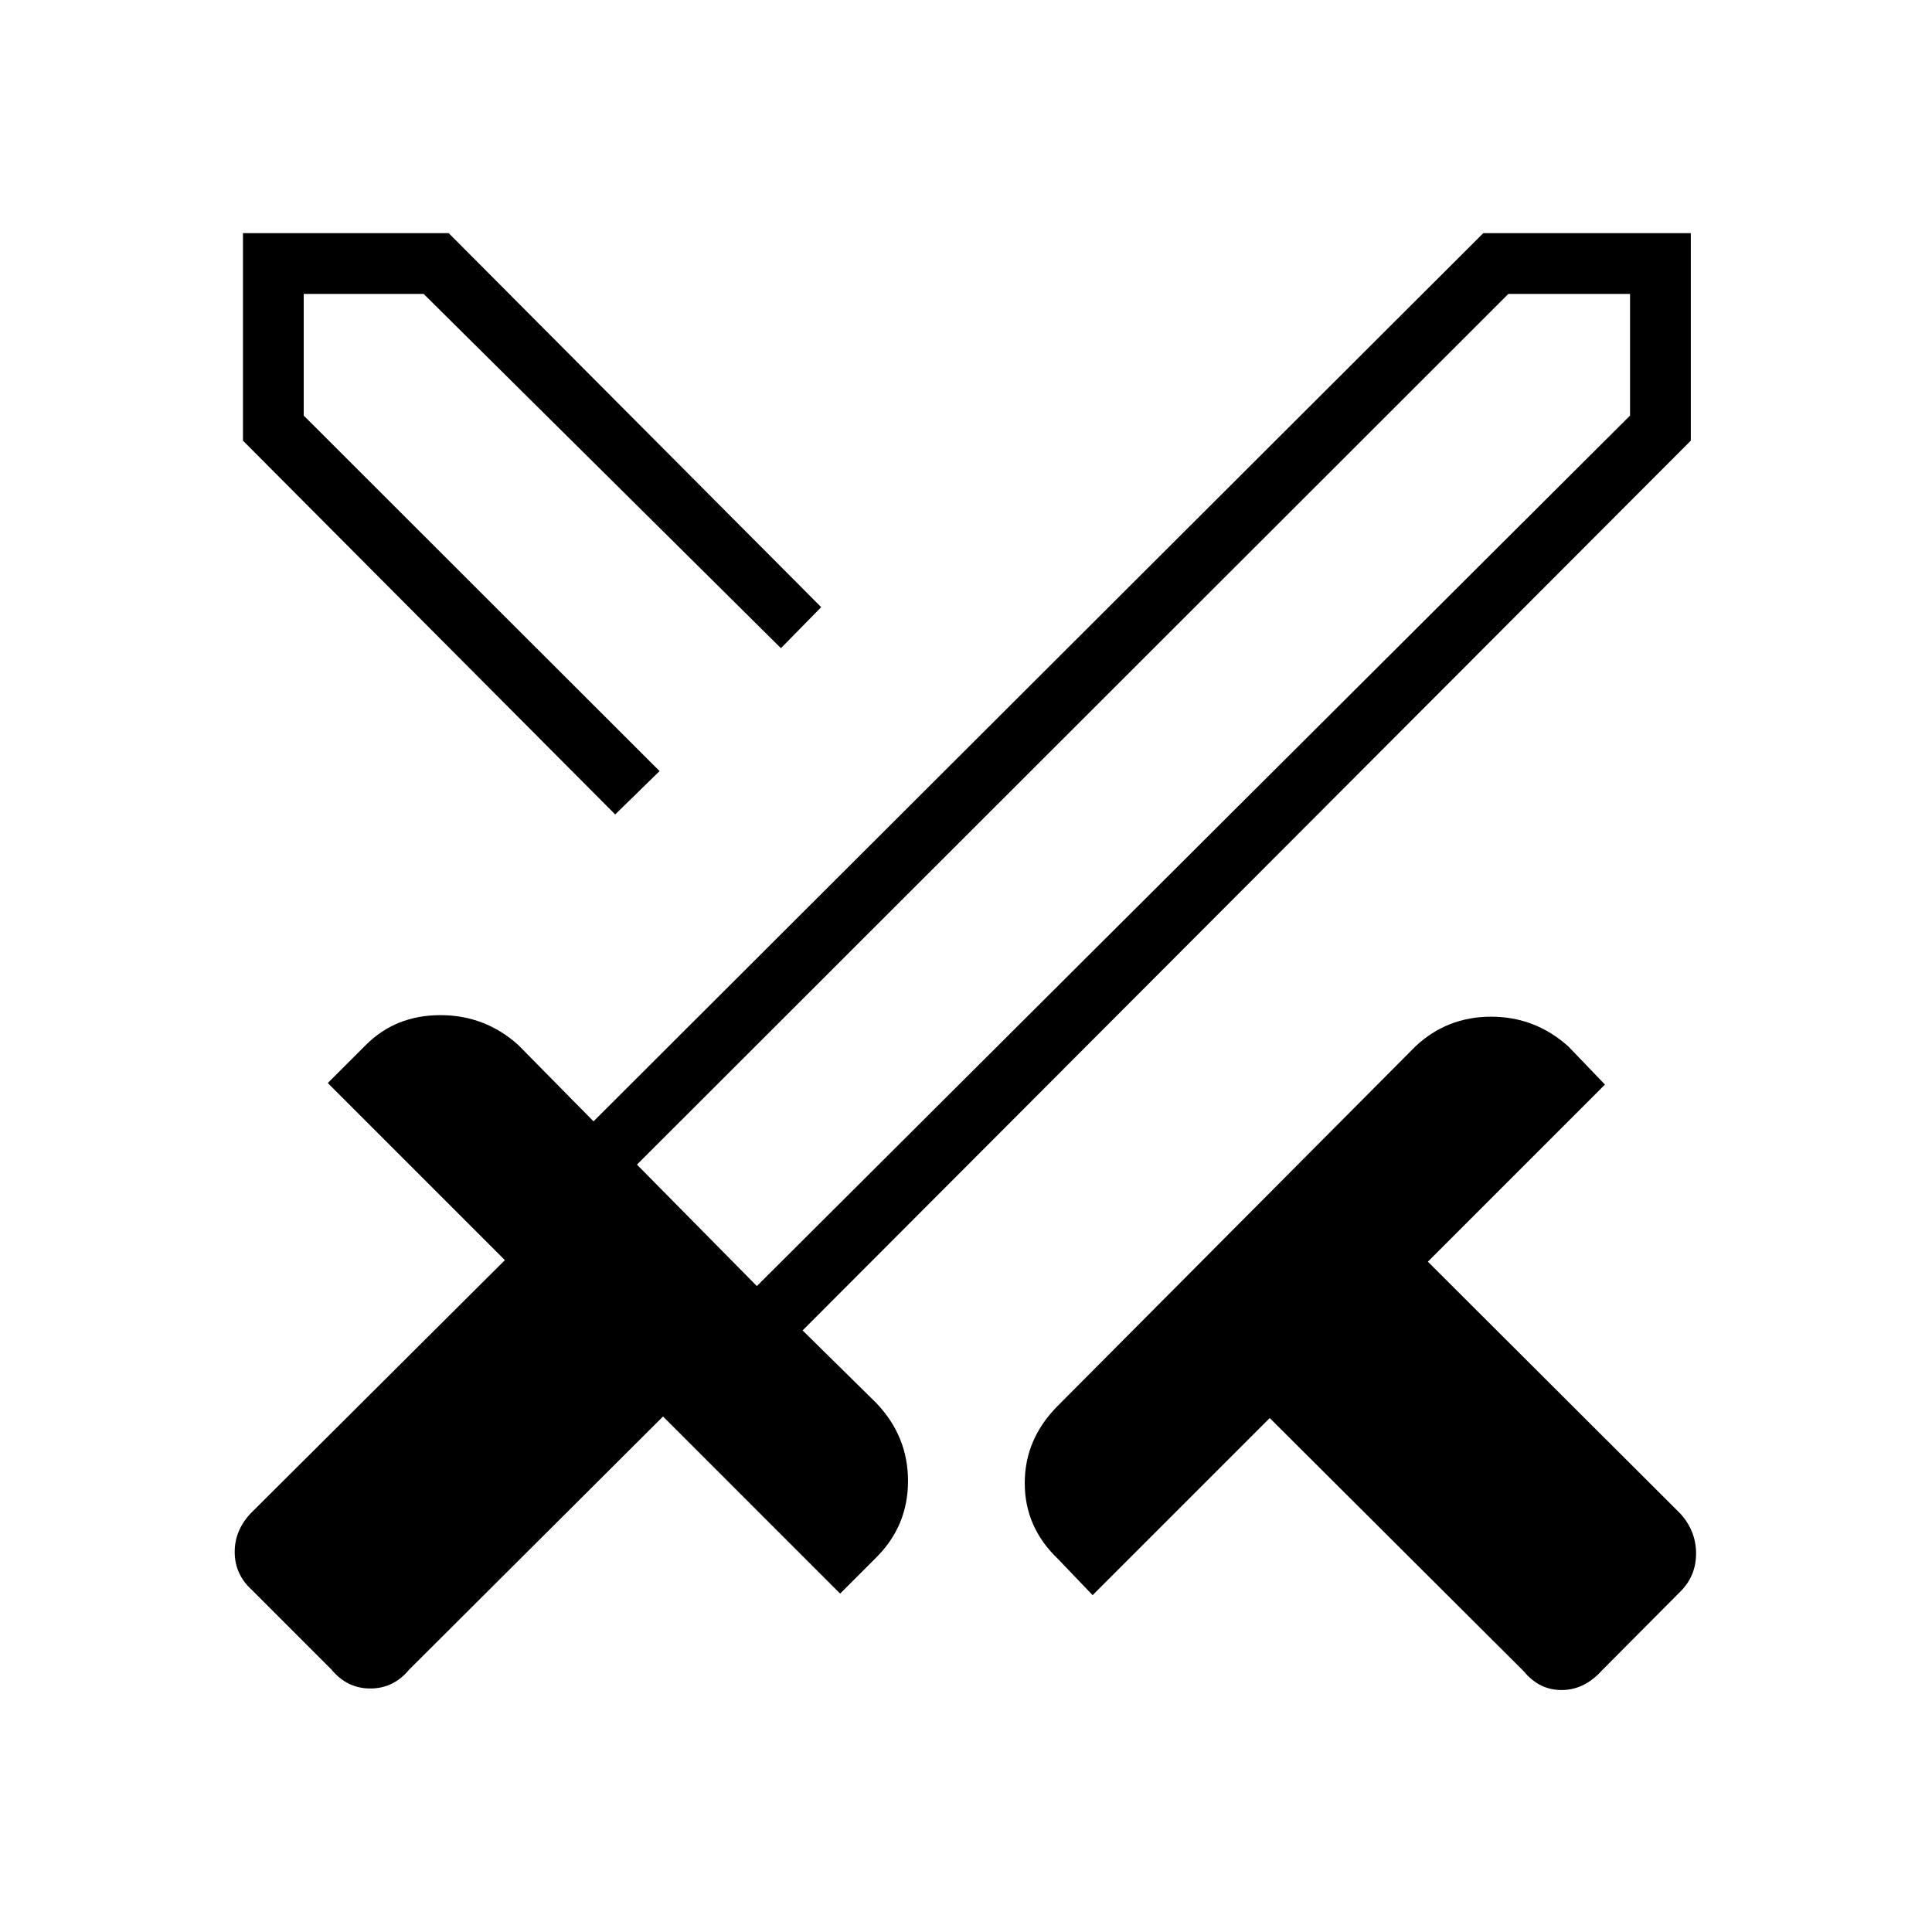 <svg xmlns="http://www.w3.org/2000/svg" height="48" viewBox="0 -960 960 960" width="48"><path d="M757.08-129.62 630.92-255.38l-88 88-17.23-18q-16.5-15.74-16.5-37.7t16.5-38.46l177.54-178.42q15.73-14.85 37.69-14.85 21.96 0 38.46 14.85l18.12 18.88-88 88 125.54 125.27q7.73 8.62 7.73 19.73 0 11.12-7.73 18.85l-39.39 39.61q-8.61 9.39-19.73 9.39-11.11 0-18.84-9.39Zm83.07-611.42L398.81-298.92l36.65 36.11q15.73 16.5 15.73 38.71 0 22.22-15.73 37.95l-18 18-88-88-126.15 125.77q-7.73 9.38-19.29 9.38-11.56 0-19.29-9.38L125.12-170q-8.5-7.73-8.5-18.85 0-11.11 8.5-19.73l125.76-125.27-88-88 18.89-18.88q14.85-14.85 37.06-14.85t38.71 14.85l37.38 37.92 442.12-441.34h103.11v103.11ZM327.73-576.85 357.5-607l30.54-30.92L357.5-607l-29.77 30.15Zm-22.04 21.54L120.73-741.04v-103.11h102.23l185.08 185.84-20 20.39L210.5-813.96h-59.58v60.46l176.81 176.65-22.04 21.54Zm70.39 234.35L809.96-753.5v-60.46H749.5l-433 432.65 59.58 60.35Zm0 0-29.04-31.31-30.54-29.04 30.54 29.04 29.04 31.31Z"/></svg>